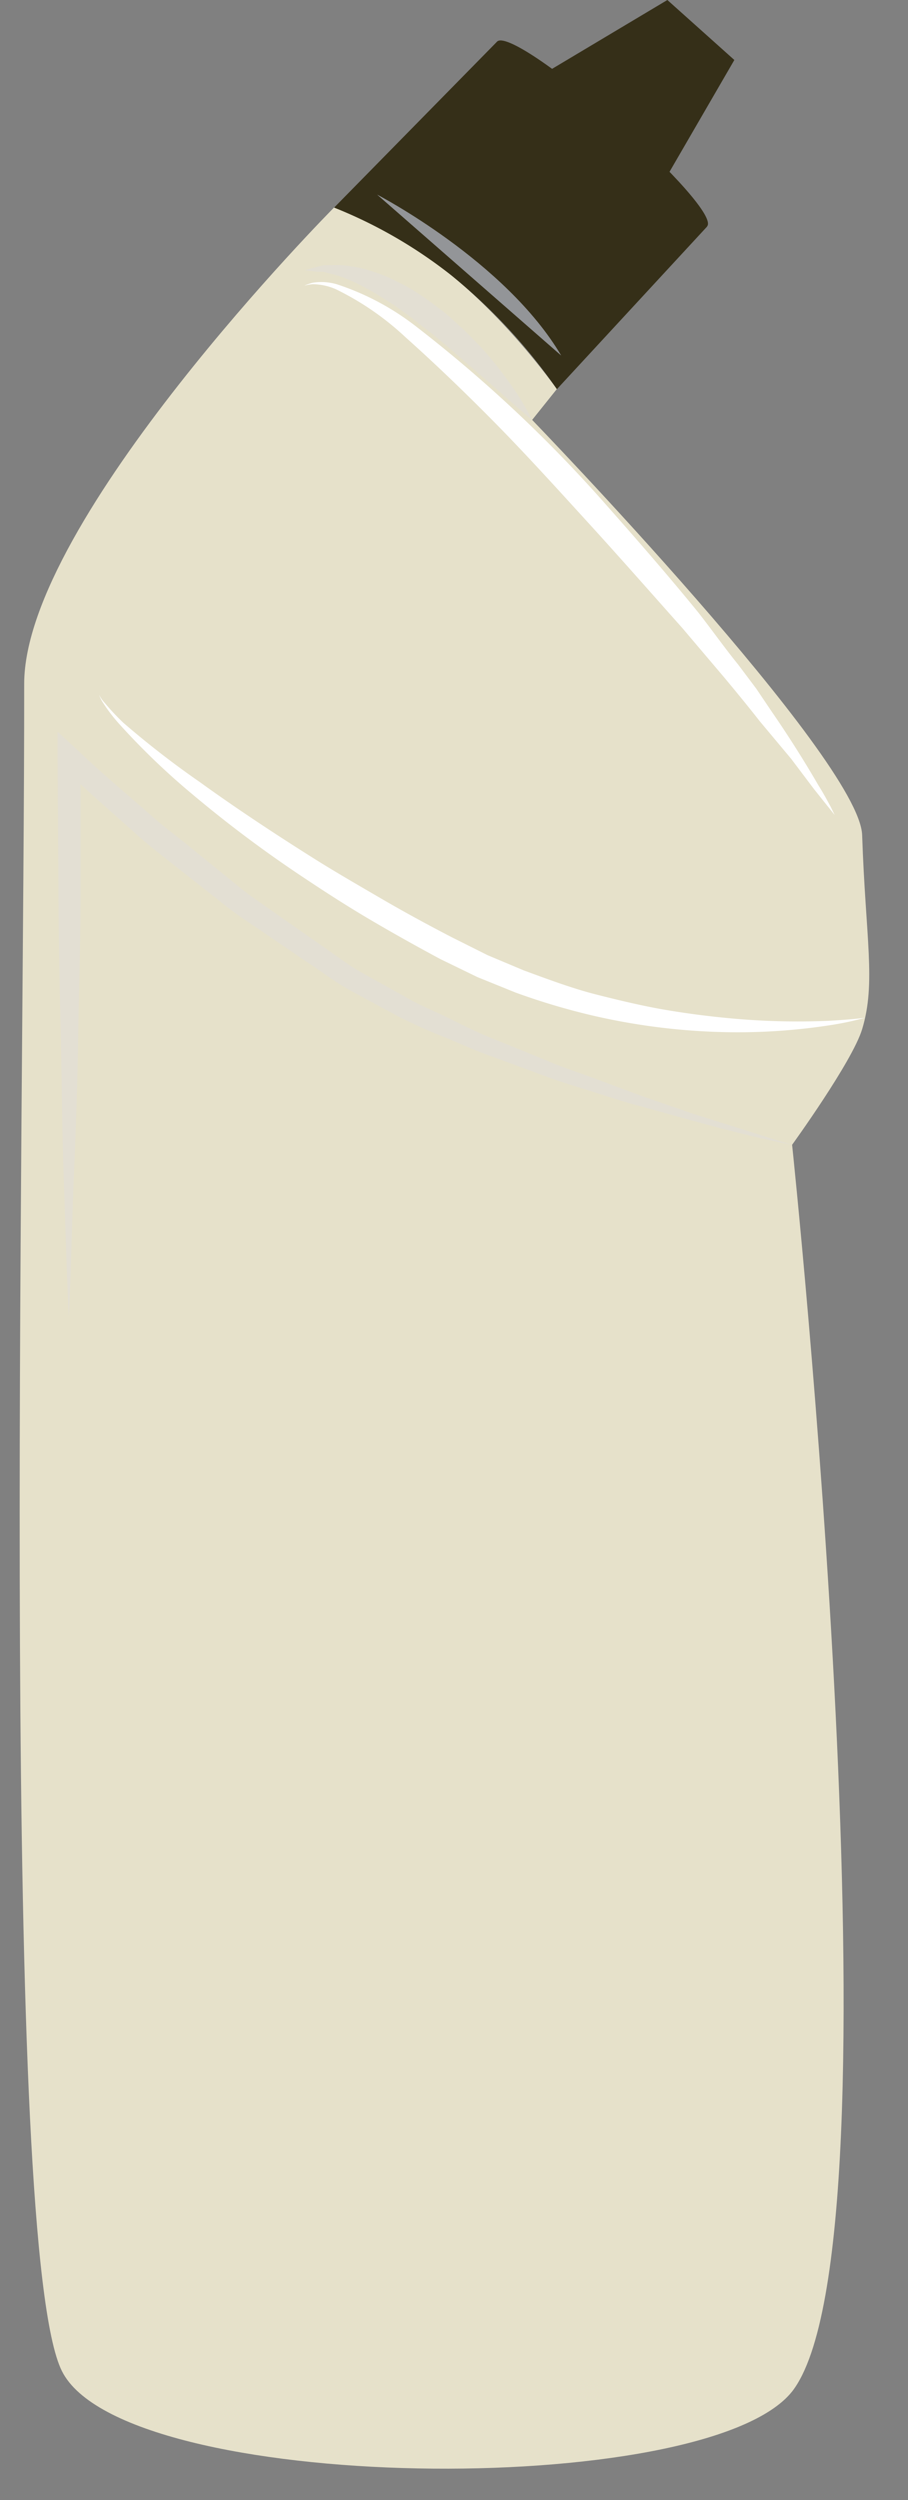 <svg xmlns="http://www.w3.org/2000/svg" viewBox="-1.09 0 50.3 138.37"><rect x="-1.09" y="0" width="50.3" height="138.37" fill="#808080" stroke="none"/><title>Depositphotos_27317021_10</title><g data-name="Layer 2"><path fill="#352f18" d="M35.88 0l-7.19 4.29 6.85 6.01 4.05-6.98L35.88 0z"/><path d="M2.34 131.23C-1.09 124.37.27 62.1.25 37.85c0-9.08 17.17-26.37 17.17-26.37s5.94 1.37 12.34 10.05l-1.37 1.71S46.53 42 46.67 46.22c.19 5.71.78 8.17 0 10.74-.54 1.79-3.88 6.4-3.88 6.4s6.42 60.77 0 69c-4.79 6.01-37.03 5.72-40.45-1.13z" fill="#e6e1ca"/><path d="M17.42 11.49a26.07 26.07 0 0 1 6.48 3.74 30.46 30.46 0 0 1 5.86 6.31l8.32-9L26.44 2.31z" fill="#352f18"/><path d="M31.47 8.39c3.2 2.84 6.19 4.62 6.61 4.14S36.2 9.5 33 6.66s-6.14-4.83-6.56-4.35 1.83 3.24 5.03 6.08z" fill="#352f18"/><path d="M30 19.68c-3.09-5.23-10.2-8.91-10.2-8.91z" fill="#939598"/><path d="M45.15 45.11L44 43.67 42.74 42 41 39.92c-.61-.78-1.29-1.61-2-2.46l-2.3-2.71c-1.65-1.85-3.39-3.83-5.17-5.78s-3.53-3.88-5.28-5.65-3.38-3.32-4.87-4.65A15.69 15.69 0 0 0 17.5 16a3.27 3.27 0 0 0-1.27-.27 2.71 2.71 0 0 0-.46.08 2.78 2.78 0 0 1 .45-.16 3.05 3.05 0 0 1 1.37.09A14.51 14.51 0 0 1 21.87 18a75.65 75.65 0 0 1 10.67 10c1.77 2 3.51 4 5.07 5.92.78 1 1.49 2 2.19 2.86l1 1.33.87 1.29c1.13 1.64 2 3.07 2.58 4.07.31.49.52.9.67 1.17z" fill="#fff"/><path d="M28.39 23.25s-.78-.65-1.87-1.63L24.65 20l-1.06-.91c-.37-.3-.72-.62-1.11-.9s-.74-.61-1.13-.86l-.56-.41-.57-.36a12.52 12.52 0 0 0-1.09-.64 9.3 9.3 0 0 0-1-.48 5.54 5.54 0 0 0-.91-.29l-.4-.11h-.34l-.68-.08s.23-.08.67-.19l.37-.09h.44a4.16 4.16 0 0 1 1.06.06 5.92 5.92 0 0 1 1.22.29 7.31 7.31 0 0 1 1.29.53 9 9 0 0 1 1.29.73c.43.27.83.58 1.23.88s.76.66 1.14 1 .69.7 1 1a20.12 20.12 0 0 1 1.61 2 13.84 13.84 0 0 1 1.27 2.08z" fill="#e3dfd3"/><path d="M42.78 63.36C40.9 63 39 62.5 37.18 62l-2.78-.77c-.93-.24-1.84-.55-2.76-.84s-1.84-.56-2.74-.91l-2.72-1c-.91-.31-1.79-.73-2.68-1.09a27.73 27.73 0 0 1-2.65-1.2l-2.57-1.39c-.89-.5-1.61-1.07-2.43-1.6l-2.38-1.62c-.79-.54-1.6-1.05-2.35-1.68l-2.29-1.8c-.76-.6-1.53-1.19-2.26-1.83-1.43-1.29-2.9-2.54-4.29-3.9L3.37 42v7.73c0 2.58-.09 5.16-.13 7.73s-.13 5.13-.24 7.71-.15 5.16-.28 7.73c-.12-2.58-.19-5.16-.28-7.73s-.1-5.17-.16-7.74-.12-5.16-.13-7.73L2.1 42v-1.5l1.09 1C4.55 42.81 6 44 7.46 45.29c.72.62 1.49 1.18 2.22 1.79l2.21 1.79c.72.62 1.53 1.14 2.31 1.7l2.36 1.65c.78.53 1.58 1.15 2.35 1.59l2.48 1.38c.81.48 1.71.82 2.56 1.25s1.71.84 2.6 1.18l2.65 1.08c.88.38 1.79.67 2.68 1s1.79.67 2.7 1l2.71.94c1.83.57 3.66 1.16 5.49 1.72z" fill="#e3dfd3"/><path d="M46.83 56.33a16.9 16.9 0 0 1-2 .42 33.54 33.54 0 0 1-5.46.38 35.77 35.77 0 0 1-7.7-.94 37.42 37.42 0 0 1-4.21-1.26l-2.1-.85-2.06-1c-1.34-.72-2.63-1.44-3.92-2.2s-2.51-1.55-3.68-2.33a67.91 67.91 0 0 1-6.18-4.63 39.35 39.35 0 0 1-3.94-3.78 9.46 9.46 0 0 1-.94-1.21 2 2 0 0 1-.24-.48 1.9 1.9 0 0 0 .3.44A13.15 13.15 0 0 0 5.74 40 50.2 50.2 0 0 0 10 43.3c1.81 1.31 4 2.77 6.34 4.24 1.18.74 2.43 1.46 3.7 2.2s2.58 1.45 3.89 2.13l2 1 2 .84c1.36.5 2.7 1 4 1.33s2.64.65 3.89.86 2.45.36 3.55.46a40.19 40.19 0 0 0 5.39.14c1.33-.07 2.07-.17 2.07-.17z" fill="#fff"/></g></svg>
